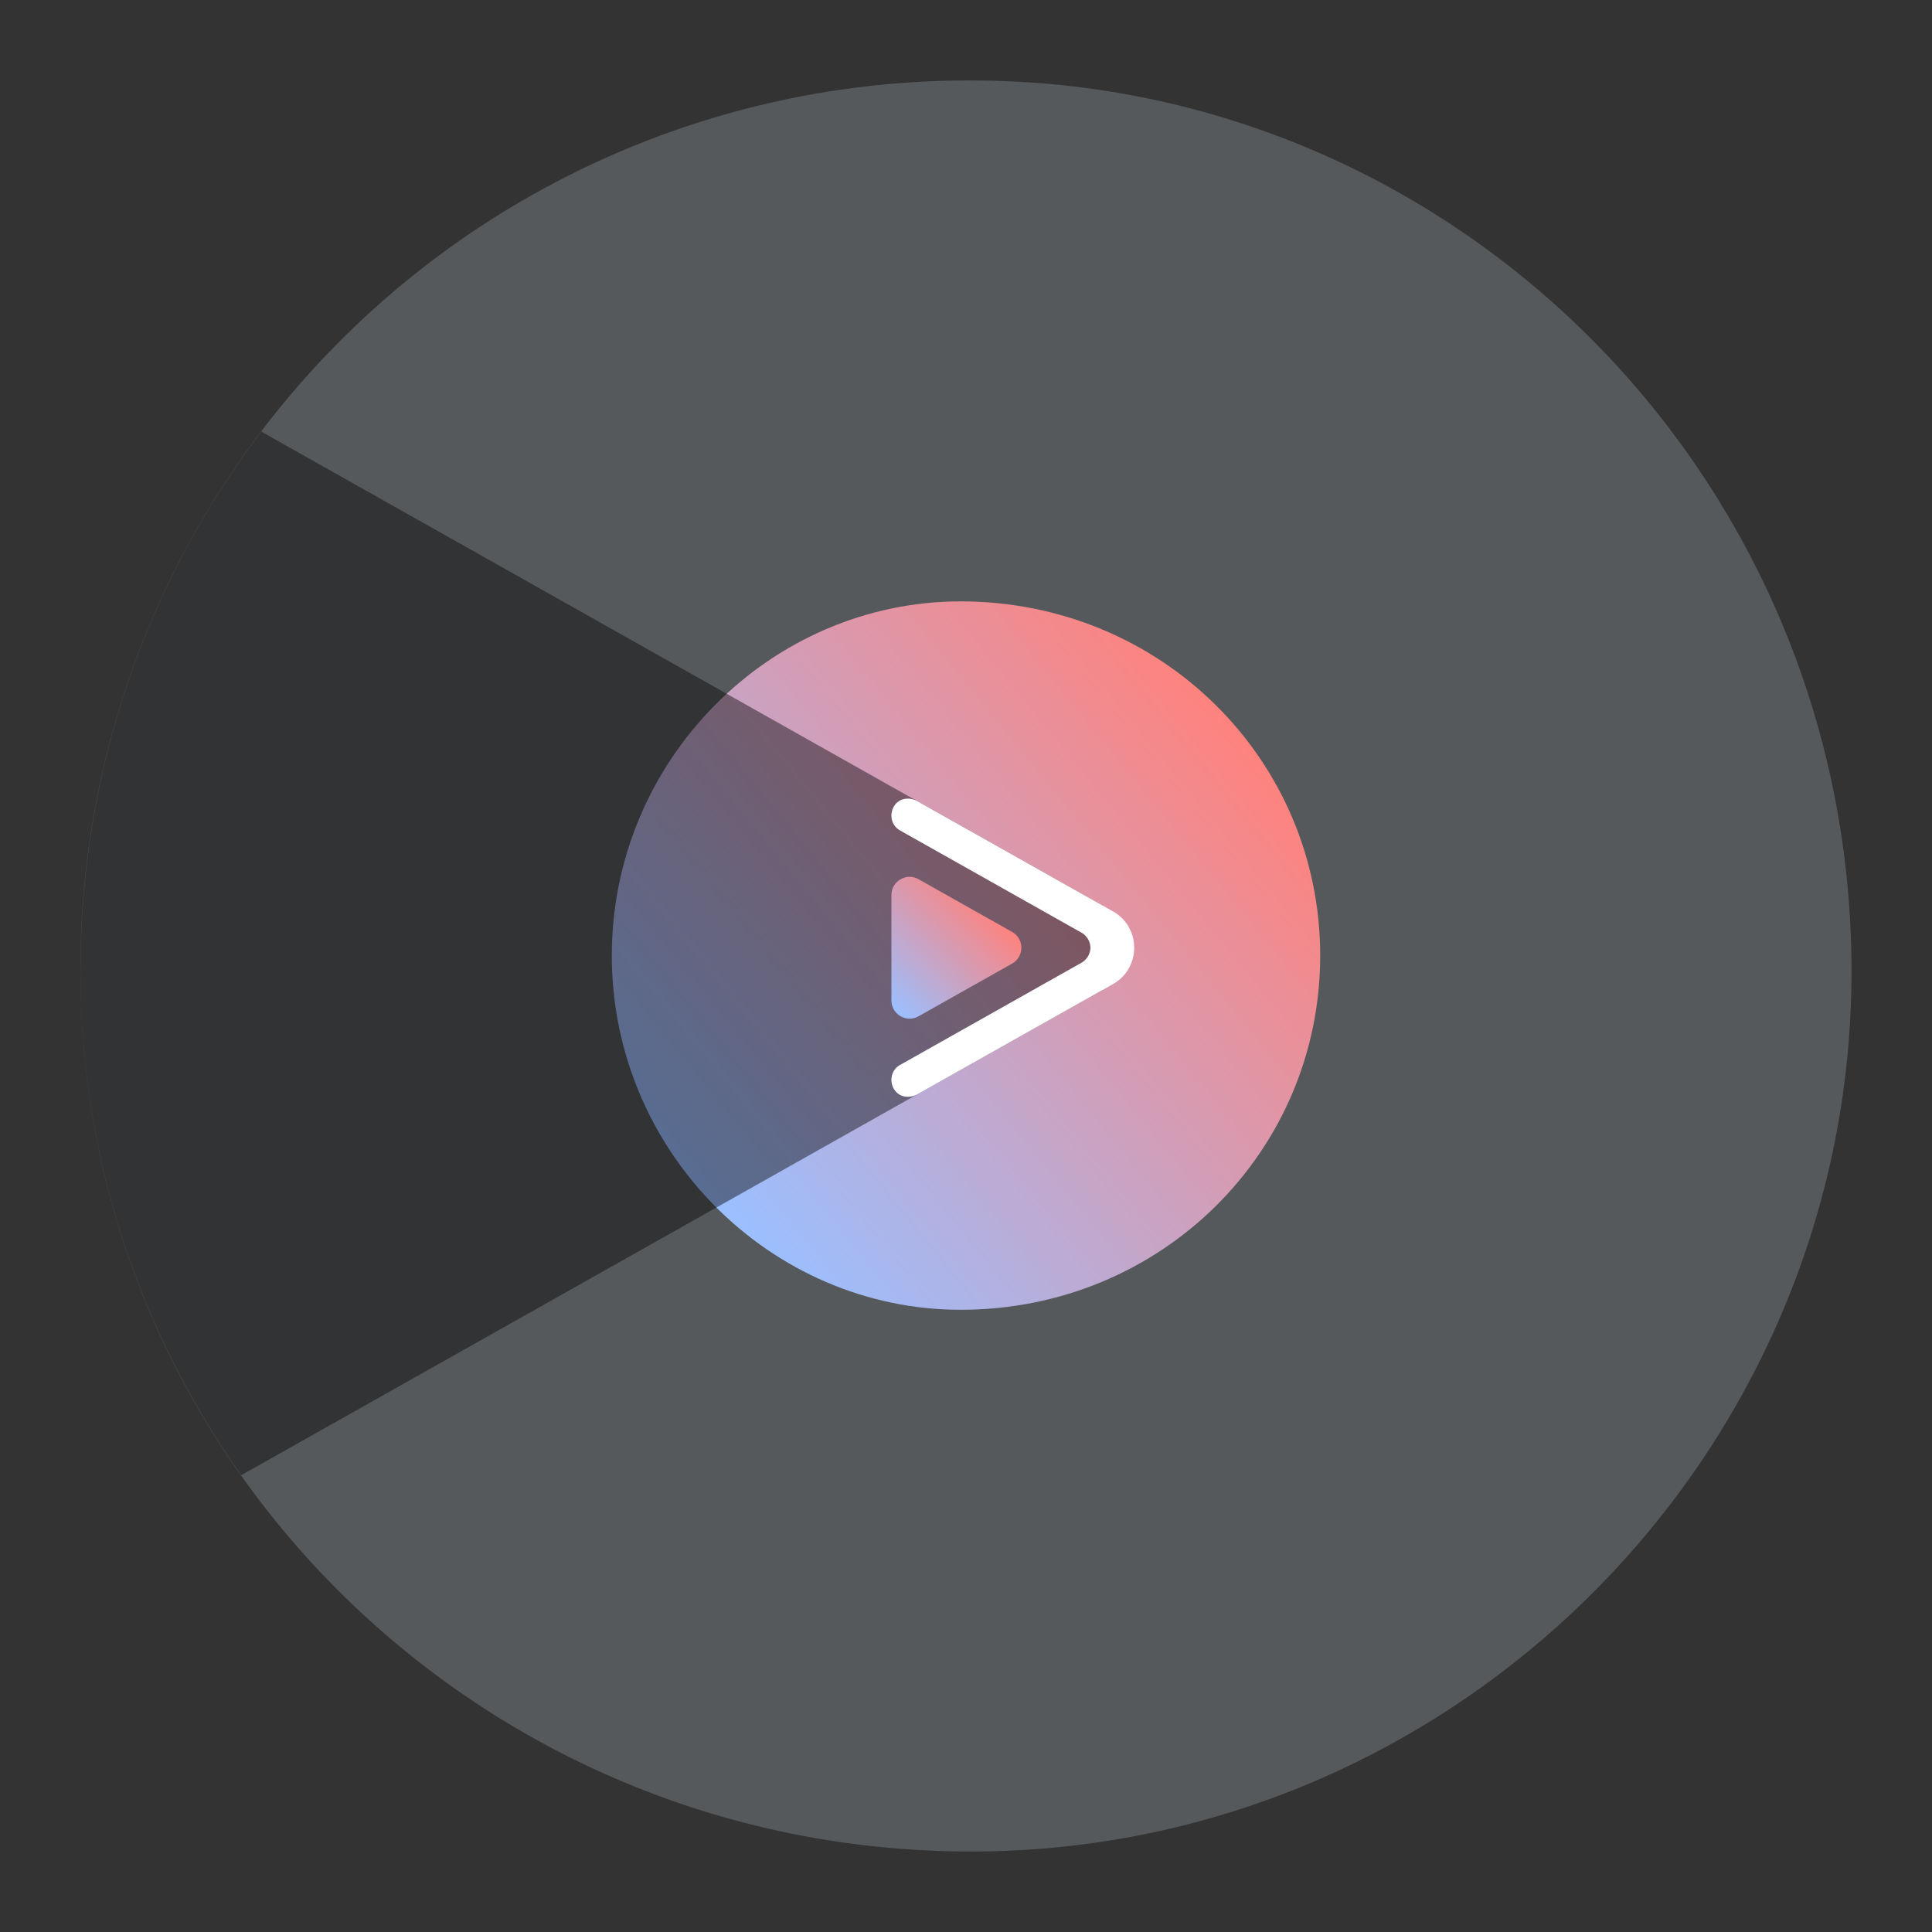 <svg xmlns="http://www.w3.org/2000/svg" xmlns:xlink="http://www.w3.org/1999/xlink" id="svg2" width="192" height="192" version="1.1"><rect width="100%" height="100%" fill="#333333" stroke="none"/><defs id="defs4"><linearGradient id="linearGradient948" x1="317.94" x2="1682.06" y1="1682.05" y2="317.94" gradientUnits="userSpaceOnUse"><stop id="stop944" offset="0" stop-color="#2e73ff" style="stop-color:#9bbfff;stop-opacity:1"/><stop id="stop946" offset="1" stop-color="#ff0032" style="stop-color:#fe837e;stop-opacity:1"/></linearGradient><linearGradient xlink:href="#linearGradient948" id="linearGradient1534" x1="69.413" x2="121.386" y1="1572.397" y2="1529.871" gradientTransform="translate(.804 -646.133) scale(1.035)" gradientUnits="userSpaceOnUse"/><linearGradient xlink:href="#linearGradient948" id="linearGradient1550" x1="539.286" x2="560.328" y1="1163.438" y2="1143.045" gradientTransform="matrix(.477 0 0 .477 -169.5 404.632)" gradientUnits="userSpaceOnUse"/><style id="style855">.cls-1{fill:url(#Unbenannter_Verlauf_22)}.cls-2{fill:#fff}.cls-4{fill:none}</style></defs><g id="layer2" style="display:inline;opacity:1" transform="translate(0 -860.362)"><path id="path1520" fill="#56595b" fill-rule="evenodd" d="M96.521 1044.362c48.08 0 87.479-39.4 87.479-87.485 0-49.116-39.4-88.515-87.479-88.515a88.222 88.222 0 0 0-88.52 88.515c0 48.086 39.398 87.485 88.52 87.485z" clip-rule="evenodd" style="stroke-width:1.035"/><path id="path1522" fill="#ff837d" fill-rule="evenodd" d="M95.475 990.527c19.966 0 35.725-15.76 35.725-35.2 0-19.44-15.76-35.2-35.725-35.2-18.915 0-34.675 15.76-34.675 35.2 0 19.44 15.76 35.2 34.675 35.2z" clip-rule="evenodd" style="fill:url(#linearGradient1534);fill-opacity:1;stroke-width:1.035"/><path id="path1524" d="M25.962 903.253C14.684 918.105 8 936.664 8 956.877c0 18.591 5.907 35.87 15.97 50.089l85.61-48.226v-8.384z" style="fill:#000;fill-opacity:.43;stroke-width:1.035"/><path id="path1544" d="M90.222 939.728c-.551 0-1.076.244-1.385.776-.496.851-.225 1.916.6 2.382l18.066 10.177c.562.338.845.906.867 1.481a1.783 1.783 0 0 1-.867 1.48L89.438 966.2c-.826.465-1.097 1.53-.601 2.381.495.851 1.541.975 2.368.51l9.71-5.47 8.054-4.537 1.627-.917c2.821-1.584 2.821-5.655 0-7.24l-19.444-10.952a2.03 2.03 0 0 0-.93-.248z" style="fill:#fff;fill-opacity:1;stroke-width:.028;stroke-miterlimit:4;stroke-dasharray:none"/><path id="path1546" d="m100.583 952.976-9.301-5.24c-1.205-.679-2.693.191-2.693 1.573v10.48c0 1.381 1.488 2.25 2.693 1.572l9.301-5.24c1.226-.688 1.226-2.457 0-3.146z" style="fill:url(#linearGradient1550);fill-opacity:1;stroke-width:.028"/></g></svg>